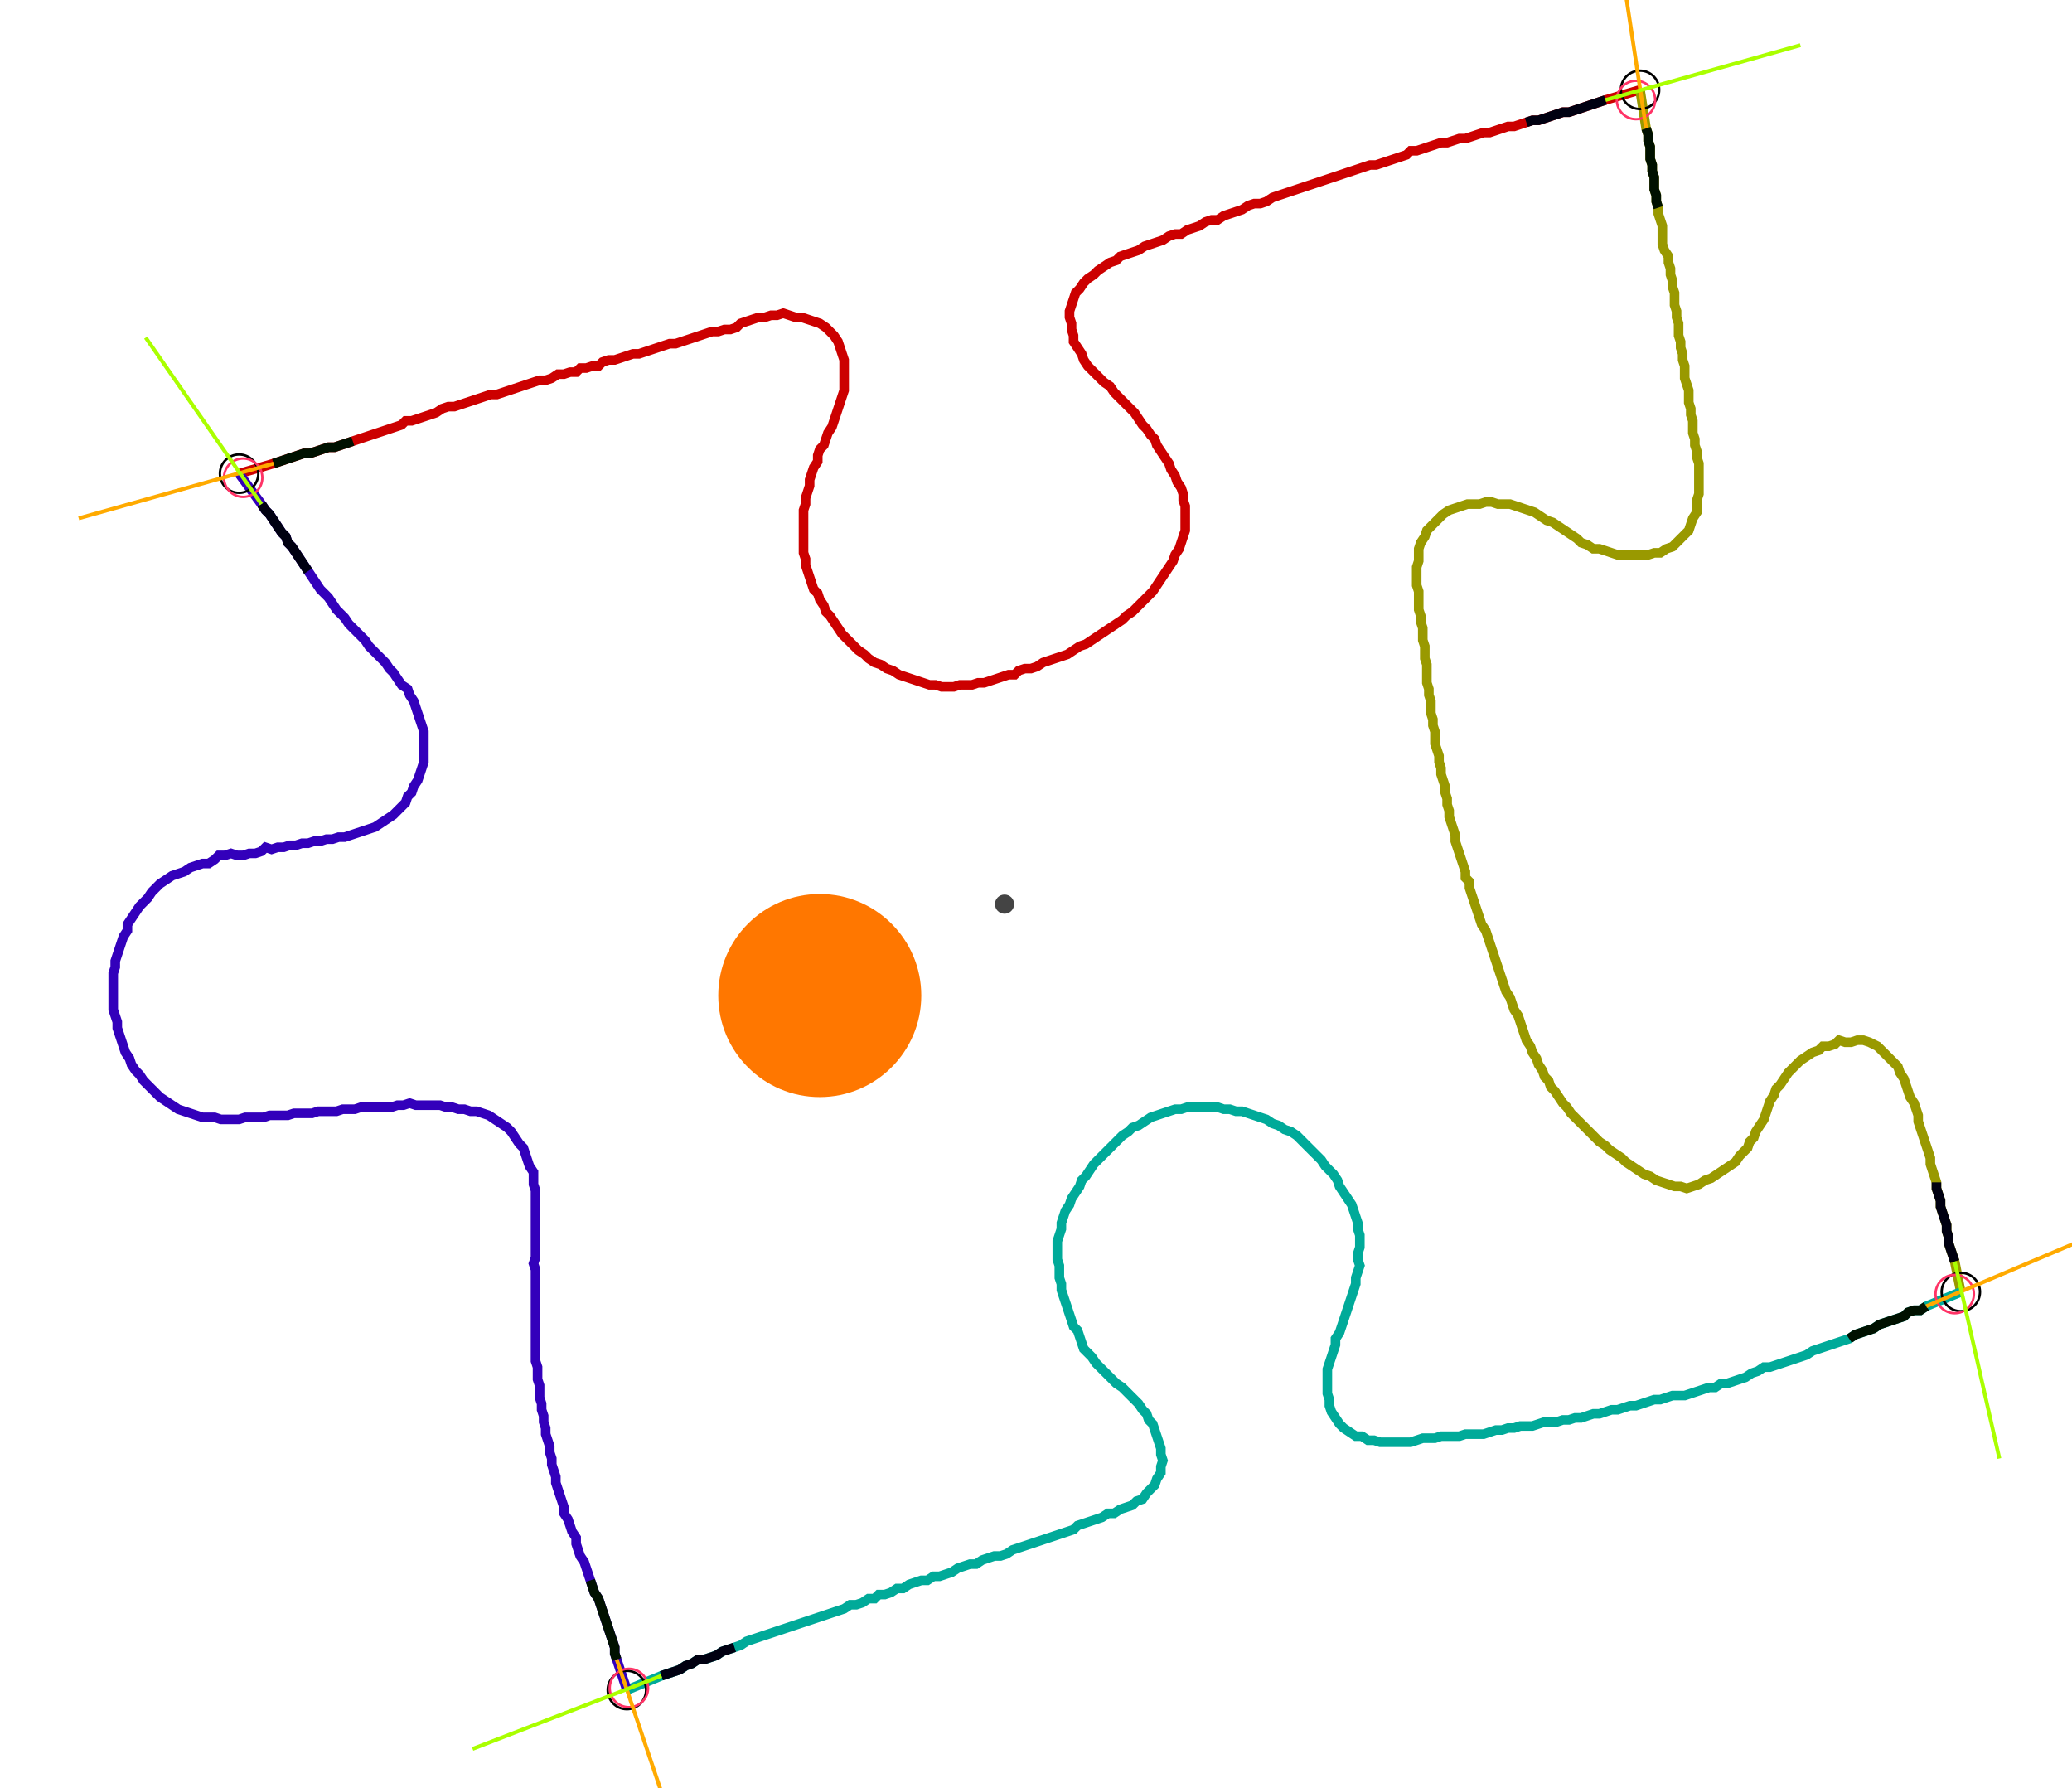 <?xml version="1.0" encoding="UTF-8" standalone="no"?><svg width="578.413" height="499.048" viewBox="-10 -10 212.804 186.349" xmlns="http://www.w3.org/2000/svg" xmlns:xlink="http://www.w3.org/1999/xlink"><polyline points="13.333,39.365 16.931,38.307 17.566,38.095 18.201,37.884 18.836,37.672 19.471,37.46 20.106,37.249 20.741,37.249 21.376,37.037 22.011,36.825 22.646,36.614 23.28,36.614 23.915,36.402 24.55,36.19 25.185,35.979 25.82,35.767 26.455,35.556 27.09,35.344 27.725,35.132 28.36,34.921 28.995,34.709 29.63,34.497 30.265,34.286 30.688,33.862 31.323,33.862 31.958,33.651 32.593,33.439 33.228,33.228 33.862,33.016 34.497,32.593 35.132,32.381 35.767,32.381 36.402,32.169 37.037,31.958 37.672,31.746 38.307,31.534 38.942,31.323 39.577,31.111 40.212,31.111 40.847,30.899 41.481,30.688 42.116,30.476 42.751,30.265 43.386,30.053 44.021,29.841 44.656,29.63 45.291,29.63 45.926,29.418 46.561,28.995 47.196,28.995 47.831,28.783 48.466,28.783 48.889,28.36 49.524,28.36 50.159,28.148 50.794,28.148 51.217,27.725 51.852,27.513 52.487,27.513 53.122,27.302 53.757,27.09 54.392,26.878 55.026,26.878 55.661,26.667 56.296,26.455 56.931,26.243 57.566,26.032 58.201,25.82 58.836,25.82 59.471,25.608 60.106,25.397 60.741,25.185 61.376,24.974 62.011,24.762 62.646,24.55 63.28,24.55 63.915,24.339 64.55,24.339 65.185,24.127 65.608,23.704 66.243,23.492 66.878,23.28 67.513,23.069 68.148,23.069 68.783,22.857 69.418,22.857 70.053,22.646 70.688,22.857 71.323,23.069 71.958,23.069 72.593,23.28 73.228,23.492 73.862,23.704 74.497,24.127 74.921,24.55 75.344,24.974 75.767,25.608 75.979,26.243 76.19,26.878 76.402,27.513 76.402,28.148 76.402,28.783 76.402,29.418 76.402,30.053 76.402,30.688 76.19,31.323 75.979,31.958 75.767,32.593 75.556,33.228 75.344,33.862 75.132,34.497 74.709,35.132 74.497,35.767 74.286,36.402 73.862,36.825 73.651,37.46 73.651,38.095 73.228,38.73 73.016,39.365 72.804,40.0 72.804,40.635 72.593,41.27 72.381,41.905 72.381,42.54 72.169,43.175 72.169,43.81 72.169,44.444 72.169,45.079 72.169,45.714 72.169,46.349 72.169,46.984 72.169,47.619 72.381,48.254 72.381,48.889 72.593,49.524 72.804,50.159 73.016,50.794 73.228,51.429 73.651,51.852 73.862,52.487 74.286,53.122 74.497,53.757 74.921,54.18 75.344,54.815 75.767,55.45 76.19,56.085 76.614,56.508 77.037,56.931 77.46,57.354 77.884,57.778 78.519,58.201 78.942,58.624 79.577,59.048 80.212,59.259 80.847,59.683 81.481,59.894 82.116,60.317 82.751,60.529 83.386,60.741 84.021,60.952 84.656,61.164 85.291,61.376 85.926,61.376 86.561,61.587 87.196,61.587 87.831,61.587 88.466,61.376 89.101,61.376 89.735,61.376 90.37,61.164 91.005,61.164 91.64,60.952 92.275,60.741 92.91,60.529 93.545,60.317 94.18,60.317 94.603,59.894 95.238,59.683 95.873,59.683 96.508,59.471 97.143,59.048 97.778,58.836 98.413,58.624 99.048,58.413 99.683,58.201 100.317,57.778 100.952,57.354 101.587,57.143 102.222,56.72 102.857,56.296 103.492,55.873 104.127,55.45 104.762,55.026 105.397,54.603 105.82,54.18 106.455,53.757 106.878,53.333 107.302,52.91 107.725,52.487 108.148,52.063 108.571,51.64 108.995,51.005 109.418,50.37 109.841,49.735 110.265,49.101 110.688,48.466 110.899,47.831 111.323,47.196 111.534,46.561 111.746,45.926 111.958,45.291 111.958,44.656 111.958,44.021 111.958,43.386 111.958,42.751 111.746,42.116 111.746,41.481 111.534,40.847 111.111,40.212 110.899,39.577 110.476,38.942 110.265,38.307 109.841,37.672 109.418,37.037 108.995,36.402 108.783,35.767 108.36,35.344 107.937,34.709 107.513,34.286 107.09,33.651 106.667,33.016 106.243,32.593 105.82,32.169 105.397,31.746 104.974,31.323 104.55,30.899 104.127,30.265 103.492,29.841 103.069,29.418 102.646,28.995 102.222,28.571 101.799,28.148 101.376,27.513 101.164,26.878 100.741,26.243 100.317,25.608 100.317,24.974 100.106,24.339 100.106,23.704 99.894,23.069 99.894,22.434 100.106,21.799 100.317,21.164 100.529,20.529 100.952,20.106 101.376,19.471 101.799,19.048 102.434,18.624 102.857,18.201 103.492,17.778 104.127,17.354 104.762,17.143 105.185,16.72 105.82,16.508 106.455,16.296 107.09,16.085 107.725,15.661 108.36,15.45 108.995,15.238 109.63,15.026 110.265,14.603 110.899,14.392 111.534,14.392 112.169,13.968 112.804,13.757 113.439,13.545 114.074,13.122 114.709,12.91 115.344,12.91 115.979,12.487 116.614,12.275 117.249,12.063 117.884,11.852 118.519,11.429 119.153,11.217 119.788,11.217 120.423,11.005 121.058,10.582 121.693,10.37 122.328,10.159 122.963,9.947 123.598,9.735 124.233,9.524 124.868,9.312 125.503,9.101 126.138,8.889 126.772,8.677 127.407,8.466 128.042,8.254 128.677,8.042 129.312,7.831 129.947,7.619 130.582,7.407 131.217,7.196 131.852,7.196 132.487,6.984 133.122,6.772 133.757,6.561 134.392,6.349 135.026,6.138 135.45,5.714 136.085,5.714 136.72,5.503 137.354,5.291 137.989,5.079 138.624,4.868 139.259,4.868 139.894,4.656 140.529,4.444 141.164,4.444 141.799,4.233 142.434,4.021 143.069,3.81 143.704,3.81 144.339,3.598 144.974,3.386 145.608,3.175 146.243,3.175 146.878,2.963 147.513,2.751 148.148,2.54 148.783,2.54 149.418,2.328 150.053,2.116 150.688,1.905 151.323,1.693 151.958,1.693 152.593,1.481 153.228,1.27 153.862,1.058 154.497,0.847 155.132,0.635 155.767,0.423 159.365,-0.635" style="fill:none; stroke:#cc0000; stroke-width:1.0"  /><polyline points="159.365,-0.635 160.0,3.386 160.212,4.021 160.212,4.656 160.423,5.291 160.423,5.926 160.423,6.561 160.635,7.196 160.635,7.831 160.847,8.466 160.847,9.101 160.847,9.735 161.058,10.37 161.058,11.005 161.27,11.64 161.27,12.275 161.481,12.91 161.693,13.545 161.693,14.18 161.693,14.815 161.693,15.45 161.905,16.085 162.328,16.72 162.328,17.354 162.54,17.989 162.54,18.624 162.751,19.259 162.751,19.894 162.963,20.529 162.963,21.164 162.963,21.799 163.175,22.434 163.175,23.069 163.386,23.704 163.386,24.339 163.386,24.974 163.598,25.608 163.598,26.243 163.81,26.878 163.81,27.513 164.021,28.148 164.021,28.783 164.021,29.418 164.233,30.053 164.444,30.688 164.444,31.323 164.444,31.958 164.656,32.593 164.656,33.228 164.868,33.862 164.868,34.497 164.868,35.132 165.079,35.767 165.079,36.402 165.291,37.037 165.291,37.672 165.503,38.307 165.503,38.942 165.503,39.577 165.503,40.212 165.503,40.847 165.503,41.481 165.291,42.116 165.291,42.751 165.291,43.386 164.868,44.021 164.656,44.656 164.444,45.291 164.021,45.714 163.598,46.138 163.175,46.561 162.751,46.984 162.116,47.196 161.481,47.619 160.847,47.619 160.212,47.831 159.577,47.831 158.942,47.831 158.307,47.831 157.672,47.831 157.037,47.831 156.402,47.619 155.767,47.407 155.132,47.196 154.497,47.196 153.862,46.772 153.228,46.561 152.804,46.138 152.169,45.714 151.534,45.291 150.899,44.868 150.265,44.444 149.63,44.233 148.995,43.81 148.36,43.386 147.725,43.175 147.09,42.963 146.455,42.751 145.82,42.54 145.185,42.54 144.55,42.54 143.915,42.328 143.28,42.328 142.646,42.54 142.011,42.54 141.376,42.54 140.741,42.751 140.106,42.963 139.471,43.175 138.836,43.598 138.413,44.021 137.989,44.444 137.566,44.868 137.143,45.291 136.931,45.926 136.508,46.561 136.296,47.196 136.296,47.831 136.296,48.466 136.085,49.101 136.085,49.735 136.085,50.37 136.085,51.005 136.296,51.64 136.296,52.275 136.296,52.91 136.296,53.545 136.508,54.18 136.508,54.815 136.72,55.45 136.72,56.085 136.72,56.72 136.931,57.354 136.931,57.989 136.931,58.624 137.143,59.259 137.143,59.894 137.143,60.529 137.143,61.164 137.354,61.799 137.354,62.434 137.566,63.069 137.566,63.704 137.566,64.339 137.778,64.974 137.778,65.608 137.989,66.243 137.989,66.878 137.989,67.513 138.201,68.148 138.413,68.783 138.413,69.418 138.624,70.053 138.624,70.688 138.836,71.323 139.048,71.958 139.048,72.593 139.259,73.228 139.259,73.862 139.471,74.497 139.471,75.132 139.683,75.767 139.894,76.402 140.106,77.037 140.106,77.672 140.317,78.307 140.529,78.942 140.741,79.577 140.952,80.212 141.164,80.847 141.164,81.481 141.587,81.905 141.587,82.54 141.799,83.175 142.011,83.81 142.222,84.444 142.434,85.079 142.646,85.714 142.857,86.349 143.28,86.984 143.492,87.619 143.704,88.254 143.915,88.889 144.127,89.524 144.339,90.159 144.55,90.794 144.762,91.429 144.974,92.063 145.185,92.698 145.397,93.333 145.82,93.968 146.032,94.603 146.243,95.238 146.667,95.873 146.878,96.508 147.09,97.143 147.302,97.778 147.513,98.413 147.937,99.048 148.148,99.683 148.571,100.317 148.783,100.952 149.206,101.587 149.418,102.222 149.841,102.646 150.053,103.28 150.476,103.704 150.899,104.339 151.323,104.974 151.746,105.397 152.169,106.032 152.593,106.455 153.016,106.878 153.439,107.302 153.862,107.725 154.286,108.148 154.709,108.571 155.132,108.995 155.767,109.418 156.19,109.841 156.825,110.265 157.46,110.688 157.884,111.111 158.519,111.534 159.153,111.958 159.788,112.381 160.423,112.593 161.058,113.016 161.693,113.228 162.328,113.439 162.963,113.651 163.598,113.651 164.233,113.862 164.868,113.651 165.503,113.439 166.138,113.016 166.772,112.804 167.407,112.381 168.042,111.958 168.677,111.534 169.312,111.111 169.735,110.476 170.159,110.053 170.582,109.63 170.794,108.995 171.217,108.571 171.429,107.937 171.852,107.302 172.275,106.667 172.487,106.032 172.698,105.397 172.91,104.762 173.333,104.127 173.545,103.492 173.968,103.069 174.392,102.434 174.815,101.799 175.238,101.376 175.661,100.952 176.085,100.529 176.72,100.106 177.354,99.683 177.989,99.471 178.413,99.048 179.048,99.048 179.683,98.836 180.106,98.413 180.741,98.624 181.376,98.624 182.011,98.413 182.646,98.413 183.28,98.624 184.127,99.048 184.55,99.471 184.974,99.894 185.397,100.317 185.82,100.741 186.243,101.164 186.455,101.799 186.878,102.434 187.09,103.069 187.302,103.704 187.513,104.339 187.937,104.974 188.148,105.608 188.36,106.243 188.36,106.878 188.571,107.513 188.783,108.148 188.995,108.783 189.206,109.418 189.418,110.053 189.63,110.688 189.63,111.323 189.841,111.958 190.053,112.593 190.265,113.228 190.265,113.862 190.476,114.497 190.688,115.132 190.688,115.767 190.899,116.402 191.111,117.037 191.323,117.672 191.323,118.307 191.534,118.942 191.534,119.577 191.746,120.212 191.958,120.847 192.169,121.481 192.804,124.656" style="fill:none; stroke:#999900; stroke-width:1.0"  /><polyline points="192.804,124.656 189.206,126.138 188.571,126.561 187.937,126.561 187.302,126.772 186.878,127.196 186.243,127.407 185.608,127.619 184.974,127.831 184.339,128.042 183.704,128.466 183.069,128.677 182.434,128.889 181.799,129.101 181.164,129.524 180.529,129.735 179.894,129.947 179.259,130.159 178.624,130.37 177.989,130.582 177.354,130.794 176.72,131.217 176.085,131.429 175.45,131.64 174.815,131.852 174.18,132.063 173.545,132.275 172.91,132.487 172.275,132.487 171.64,132.91 171.005,133.122 170.37,133.545 169.735,133.757 169.101,133.968 168.466,134.18 167.831,134.18 167.196,134.603 166.561,134.603 165.926,134.815 165.291,135.026 164.656,135.238 164.021,135.45 163.386,135.45 162.751,135.45 162.116,135.661 161.481,135.873 160.847,135.873 160.212,136.085 159.577,136.296 158.942,136.508 158.307,136.508 157.672,136.72 157.037,136.931 156.402,136.931 155.767,137.143 155.132,137.354 154.497,137.354 153.862,137.566 153.228,137.778 152.593,137.778 151.958,137.989 151.323,137.989 150.688,138.201 150.053,138.201 149.418,138.201 148.783,138.413 148.148,138.624 147.513,138.624 146.878,138.624 146.243,138.836 145.608,138.836 144.974,139.048 144.339,139.048 143.704,139.259 143.069,139.471 142.434,139.471 141.799,139.471 141.164,139.471 140.529,139.683 139.894,139.683 139.259,139.683 138.624,139.683 137.989,139.894 137.354,139.894 136.72,139.894 136.085,140.106 135.45,140.317 134.815,140.317 134.18,140.317 133.545,140.317 132.91,140.317 132.275,140.317 131.64,140.106 131.005,140.106 130.37,139.683 129.735,139.683 129.101,139.259 128.466,138.836 128.042,138.413 127.619,137.778 127.196,137.143 126.984,136.508 126.984,135.873 126.772,135.238 126.772,134.603 126.772,133.968 126.772,133.333 126.772,132.698 126.984,132.063 127.196,131.429 127.407,130.794 127.619,130.159 127.619,129.524 128.042,128.889 128.254,128.254 128.466,127.619 128.677,126.984 128.889,126.349 129.101,125.714 129.312,125.079 129.524,124.444 129.735,123.81 129.735,123.175 129.947,122.54 130.159,121.905 129.947,121.27 129.947,120.635 130.159,120 130.159,119.365 130.159,118.73 129.947,118.095 129.947,117.46 129.735,116.825 129.524,116.19 129.312,115.556 128.889,114.921 128.466,114.286 128.042,113.651 127.831,113.016 127.407,112.381 126.984,111.958 126.561,111.534 126.138,110.899 125.714,110.476 125.291,110.053 124.868,109.63 124.444,109.206 124.021,108.783 123.598,108.36 122.963,107.937 122.328,107.725 121.693,107.302 121.058,107.09 120.423,106.667 119.788,106.455 119.153,106.243 118.519,106.032 117.884,105.82 117.249,105.82 116.614,105.608 115.979,105.608 115.344,105.397 114.709,105.397 114.074,105.397 113.439,105.397 112.804,105.397 112.169,105.397 111.534,105.608 110.899,105.608 110.265,105.82 109.63,106.032 108.995,106.243 108.36,106.455 107.725,106.878 107.09,107.302 106.455,107.513 106.032,107.937 105.397,108.36 104.974,108.783 104.55,109.206 104.127,109.63 103.704,110.053 103.28,110.476 102.857,110.899 102.434,111.323 102.011,111.958 101.587,112.593 101.164,113.016 100.952,113.651 100.529,114.286 100.106,114.921 99.894,115.556 99.471,116.19 99.259,116.825 99.048,117.46 99.048,118.095 98.836,118.73 98.624,119.365 98.624,120 98.624,120.635 98.624,121.27 98.836,121.905 98.836,122.54 98.836,123.175 99.048,123.81 99.048,124.444 99.259,125.079 99.471,125.714 99.683,126.349 99.894,126.984 100.106,127.619 100.317,128.254 100.741,128.677 100.952,129.312 101.164,129.947 101.376,130.582 101.799,131.005 102.222,131.429 102.646,132.063 103.069,132.487 103.492,132.91 103.915,133.333 104.339,133.757 104.762,134.18 105.397,134.603 105.82,135.026 106.243,135.45 106.667,135.873 107.09,136.296 107.513,136.931 107.937,137.354 108.148,137.989 108.571,138.413 108.783,139.048 108.995,139.683 109.206,140.317 109.418,140.952 109.418,141.587 109.63,142.222 109.418,142.857 109.418,143.492 108.995,144.127 108.783,144.762 108.36,145.185 107.937,145.608 107.513,146.243 106.878,146.455 106.455,146.878 105.82,147.09 105.185,147.302 104.55,147.725 103.915,147.725 103.28,148.148 102.646,148.36 102.011,148.571 101.376,148.783 100.741,148.995 100.317,149.418 99.683,149.63 99.048,149.841 98.413,150.053 97.778,150.265 97.143,150.476 96.508,150.688 95.873,150.899 95.238,151.111 94.603,151.323 93.968,151.534 93.333,151.958 92.698,152.169 92.063,152.169 91.429,152.381 90.794,152.593 90.159,153.016 89.524,153.016 88.889,153.228 88.254,153.439 87.619,153.862 86.984,154.074 86.349,154.286 85.714,154.286 85.079,154.709 84.444,154.709 83.81,154.921 83.175,155.132 82.54,155.556 81.905,155.556 81.27,155.979 80.635,156.19 80.0,156.19 79.577,156.614 78.942,156.614 78.307,157.037 77.672,157.249 77.037,157.249 76.402,157.672 75.767,157.884 75.132,158.095 74.497,158.307 73.862,158.519 73.228,158.73 72.593,158.942 71.958,159.153 71.323,159.365 70.688,159.577 70.053,159.788 69.418,160.0 68.783,160.212 68.148,160.423 67.513,160.635 66.878,160.847 66.243,161.058 65.608,161.481 64.974,161.693 64.339,161.905 63.704,162.116 63.069,162.54 62.434,162.751 61.799,162.963 61.164,162.963 60.529,163.386 59.894,163.598 59.259,164.021 58.624,164.233 57.989,164.444 57.354,164.656 53.757,166.138" style="fill:none; stroke:#00aa99; stroke-width:1.0"  /><polyline points="53.757,166.138 52.698,162.963 52.487,162.328 52.487,161.693 52.275,161.058 52.063,160.423 51.852,159.788 51.64,159.153 51.429,158.519 51.217,157.884 51.005,157.249 50.794,156.614 50.37,155.979 50.159,155.344 49.947,154.709 49.735,154.074 49.524,153.439 49.312,152.804 48.889,152.169 48.677,151.534 48.466,150.899 48.466,150.265 48.042,149.63 47.831,148.995 47.619,148.36 47.196,147.725 47.196,147.09 46.984,146.455 46.772,145.82 46.561,145.185 46.349,144.55 46.349,143.915 46.138,143.28 45.926,142.646 45.926,142.011 45.714,141.376 45.714,140.741 45.503,140.106 45.291,139.471 45.291,138.836 45.079,138.201 45.079,137.566 44.868,136.931 44.868,136.296 44.656,135.661 44.656,135.026 44.656,134.392 44.444,133.757 44.444,133.122 44.444,132.487 44.233,131.852 44.233,131.217 44.233,130.582 44.233,129.947 44.233,129.312 44.233,128.677 44.233,128.042 44.233,127.407 44.233,126.772 44.233,126.138 44.233,125.503 44.233,124.868 44.233,124.233 44.233,123.598 44.233,122.963 44.233,122.328 44.021,121.693 44.233,121.058 44.233,120.423 44.233,119.788 44.233,119.153 44.233,118.519 44.233,117.884 44.233,117.249 44.233,116.614 44.233,115.979 44.233,115.344 44.233,114.709 44.233,114.074 44.021,113.439 44.021,112.804 44.021,112.169 43.598,111.534 43.386,110.899 43.175,110.265 42.963,109.63 42.54,109.206 42.116,108.571 41.693,107.937 41.27,107.513 40.635,107.09 40.0,106.667 39.365,106.243 38.73,106.032 38.095,105.82 37.46,105.82 36.825,105.608 36.19,105.608 35.556,105.397 34.921,105.397 34.286,105.185 33.651,105.185 33.016,105.185 32.381,105.185 31.746,105.185 31.111,104.974 30.476,105.185 29.841,105.185 29.206,105.397 28.571,105.397 27.937,105.397 27.302,105.397 26.667,105.397 26.032,105.397 25.397,105.608 24.762,105.608 24.127,105.608 23.492,105.82 22.857,105.82 22.222,105.82 21.587,105.82 20.952,106.032 20.317,106.032 19.683,106.032 19.048,106.032 18.413,106.243 17.778,106.243 17.143,106.243 16.508,106.243 15.873,106.455 15.238,106.455 14.603,106.455 13.968,106.455 13.333,106.667 12.698,106.667 12.063,106.667 11.429,106.667 10.794,106.455 10.159,106.455 9.524,106.455 8.889,106.243 8.254,106.032 7.619,105.82 6.984,105.608 6.349,105.185 5.714,104.762 5.079,104.339 4.656,103.915 4.233,103.492 3.81,103.069 3.386,102.646 2.963,102.011 2.54,101.587 2.116,100.952 1.905,100.317 1.481,99.683 1.27,99.048 1.058,98.413 0.847,97.778 0.635,97.143 0.635,96.508 0.423,95.873 0.212,95.238 0.212,94.603 0.212,93.968 0.212,93.333 0.212,92.698 0.212,92.063 0.212,91.429 0.423,90.794 0.423,90.159 0.635,89.524 0.847,88.889 1.058,88.254 1.27,87.619 1.693,86.984 1.693,86.349 2.116,85.714 2.54,85.079 2.963,84.444 3.386,84.021 3.81,83.598 4.233,82.963 4.656,82.54 5.079,82.116 5.714,81.693 6.349,81.27 6.984,81.058 7.619,80.847 8.254,80.423 8.889,80.212 9.524,80.0 10.159,80.0 10.794,79.577 11.217,79.153 11.852,79.153 12.487,78.942 13.122,79.153 13.757,79.153 14.392,78.942 15.026,78.942 15.661,78.73 16.085,78.307 16.72,78.519 17.354,78.307 17.989,78.307 18.624,78.095 19.259,78.095 19.894,77.884 20.529,77.884 21.164,77.672 21.799,77.672 22.434,77.46 23.069,77.46 23.704,77.249 24.339,77.249 24.974,77.037 25.608,76.825 26.243,76.614 26.878,76.402 27.513,76.19 28.148,75.767 28.783,75.344 29.418,74.921 29.841,74.497 30.265,74.074 30.688,73.651 30.899,73.016 31.323,72.593 31.534,71.958 31.958,71.323 32.169,70.688 32.381,70.053 32.593,69.418 32.593,68.783 32.593,68.148 32.593,67.513 32.593,66.878 32.593,66.243 32.381,65.608 32.169,64.974 31.958,64.339 31.746,63.704 31.534,63.069 31.111,62.434 30.899,61.799 30.265,61.376 29.841,60.741 29.418,60.106 28.995,59.683 28.571,59.048 28.148,58.624 27.725,58.201 27.302,57.778 26.878,57.354 26.455,56.72 26.032,56.296 25.608,55.873 25.185,55.45 24.762,55.026 24.339,54.392 23.915,53.968 23.492,53.545 23.069,52.91 22.646,52.275 22.222,51.852 21.799,51.429 21.376,50.794 20.952,50.159 20.529,49.524 20.106,48.889 19.683,48.254 19.259,47.619 18.836,46.984 18.413,46.561 18.201,45.926 17.778,45.503 17.354,44.868 16.931,44.233 16.508,43.598 16.085,43.175 15.661,42.54 13.333,39.365" style="fill:none; stroke:#3300bb; stroke-width:1.0"  /><circle cx="13.333" cy="39.365" r="2.0" style="fill:none; stroke:#000000aa; stroke-width:0.25" /><circle cx="159.365" cy="-0.635" r="2.0" style="fill:none; stroke:#000000aa; stroke-width:0.25" /><circle cx="192.804" cy="124.656" r="2.0" style="fill:none; stroke:#000000aa; stroke-width:0.25" /><circle cx="53.757" cy="166.138" r="2.0" style="fill:none; stroke:#000000aa; stroke-width:0.25" /><circle cx="13.757" cy="39.788" r="2.0" style="fill:none; stroke:#ff3366aa; stroke-width:0.25" /><circle cx="158.942" cy="0.423" r="2.0" style="fill:none; stroke:#ff3366aa; stroke-width:0.25" /><circle cx="192.169" cy="124.868" r="2.0" style="fill:none; stroke:#ff3366aa; stroke-width:0.25" /><circle cx="53.968" cy="165.926" r="2.0" style="fill:none; stroke:#ff3366aa; stroke-width:0.25" /><polyline points="25.185,35.979 24.55,36.19 23.915,36.402 23.28,36.614 22.646,36.614 22.011,36.825 21.376,37.037 20.741,37.249 20.106,37.249 19.471,37.46 18.836,37.672 18.201,37.884 17.566,38.095 16.931,38.307" style="fill:none; stroke:#001100; stroke-width:1.0" /><polyline points="20.529,49.524 20.106,48.889 19.683,48.254 19.259,47.619 18.836,46.984 18.413,46.561 18.201,45.926 17.778,45.503 17.354,44.868 16.931,44.233 16.508,43.598 16.085,43.175 15.661,42.54" style="fill:none; stroke:#000011; stroke-width:1.0" /><polyline points="161.27,11.64 161.058,11.005 161.058,10.37 160.847,9.735 160.847,9.101 160.847,8.466 160.635,7.831 160.635,7.196 160.423,6.561 160.423,5.926 160.423,5.291 160.212,4.656 160.212,4.021 160.0,3.386" style="fill:none; stroke:#001100; stroke-width:1.0" /><polyline points="147.513,2.751 148.148,2.54 148.783,2.54 149.418,2.328 150.053,2.116 150.688,1.905 151.323,1.693 151.958,1.693 152.593,1.481 153.228,1.27 153.862,1.058 154.497,0.847 155.132,0.635 155.767,0.423" style="fill:none; stroke:#000011; stroke-width:1.0" /><polyline points="181.164,129.524 181.799,129.101 182.434,128.889 183.069,128.677 183.704,128.466 184.339,128.042 184.974,127.831 185.608,127.619 186.243,127.407 186.878,127.196 187.302,126.772 187.937,126.561 188.571,126.561 189.206,126.138" style="fill:none; stroke:#001100; stroke-width:1.0" /><polyline points="190.265,113.228 190.265,113.862 190.476,114.497 190.688,115.132 190.688,115.767 190.899,116.402 191.111,117.037 191.323,117.672 191.323,118.307 191.534,118.942 191.534,119.577 191.746,120.212 191.958,120.847 192.169,121.481" style="fill:none; stroke:#000011; stroke-width:1.0" /><polyline points="49.947,154.709 50.159,155.344 50.37,155.979 50.794,156.614 51.005,157.249 51.217,157.884 51.429,158.519 51.64,159.153 51.852,159.788 52.063,160.423 52.275,161.058 52.487,161.693 52.487,162.328 52.698,162.963" style="fill:none; stroke:#001100; stroke-width:1.0" /><polyline points="64.974,161.693 64.339,161.905 63.704,162.116 63.069,162.54 62.434,162.751 61.799,162.963 61.164,162.963 60.529,163.386 59.894,163.598 59.259,164.021 58.624,164.233 57.989,164.444 57.354,164.656" style="fill:none; stroke:#000011; stroke-width:1.0" /><polyline points="16.931,38.307 -3.386,44.021" style="fill:none; stroke:#ffaa00; stroke-width:0.4" /><polyline points="15.661,42.54 3.598,25.185" style="fill:none; stroke:#aaff00; stroke-width:0.4" /><polyline points="160.0,3.386 156.825,-17.566" style="fill:none; stroke:#ffaa00; stroke-width:0.4" /><polyline points="155.767,0.423 176.085,-5.291" style="fill:none; stroke:#aaff00; stroke-width:0.4" /><polyline points="189.206,126.138 208.677,117.884" style="fill:none; stroke:#ffaa00; stroke-width:0.4" /><polyline points="192.169,121.481 196.825,142.011" style="fill:none; stroke:#aaff00; stroke-width:0.4" /><polyline points="52.698,162.963 59.471,183.069" style="fill:none; stroke:#ffaa00; stroke-width:0.4" /><polyline points="57.354,164.656 37.672,172.275" style="fill:none; stroke:#aaff00; stroke-width:0.4" /><circle cx="93.122" cy="84.233" r="1.0" style="fill:#444444; stroke-width:0" /><circle cx="73.862" cy="93.757" r="10.582" style="fill:#ff770022; stroke-width:0" /><circle cx="73.862" cy="93.757" r="1.0" style="fill:#ff7700; stroke-width:0" /></svg>